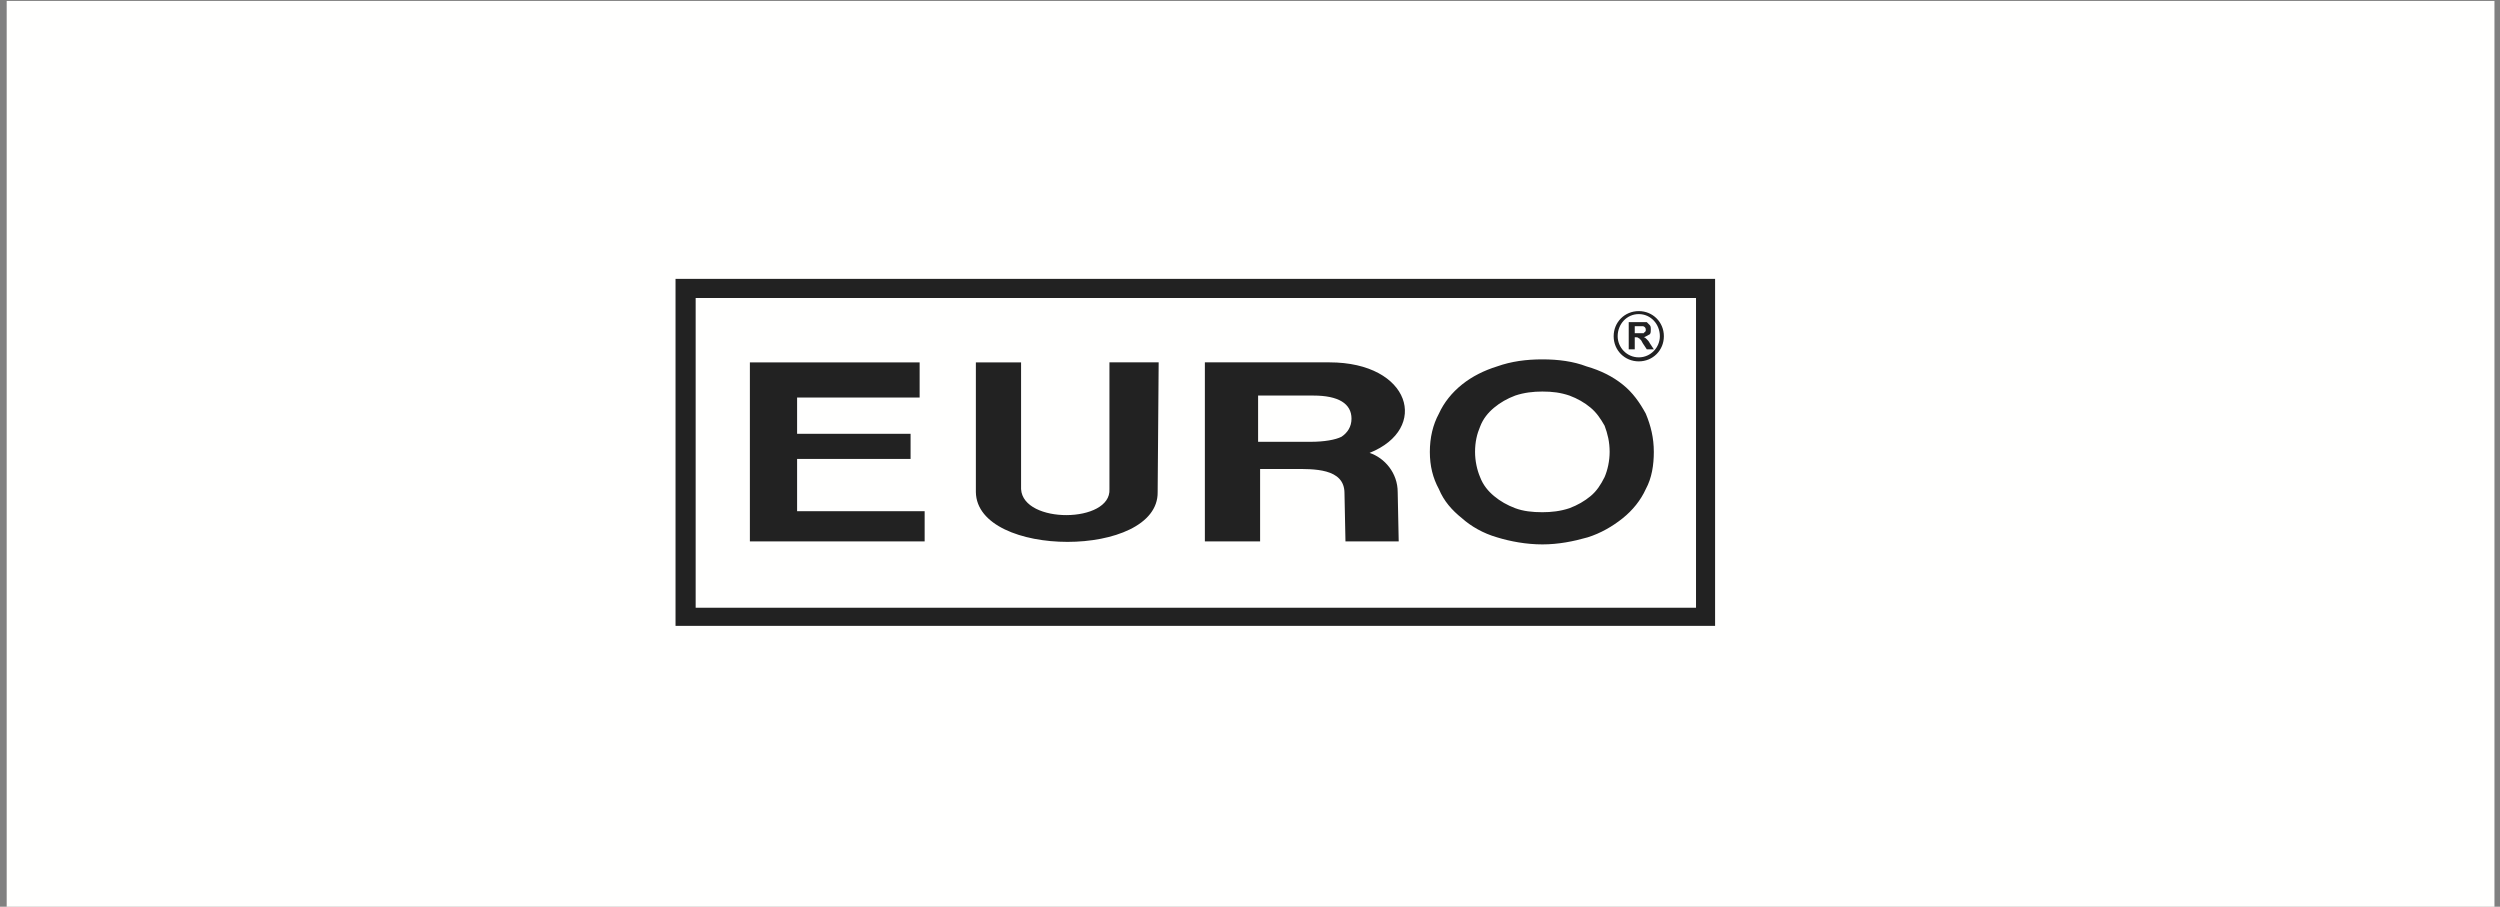 <svg width="193" height="70" viewBox="0 0 193 70" fill="none" xmlns="http://www.w3.org/2000/svg">
<rect x="0" y="0" width="193" height="70" fill="#808080" stroke="none"/>
<path fill-rule="evenodd" clip-rule="evenodd" d="M18.269 27.743V21.532H40.135L46.106 38.146L52.153 21.532H58.821L49.13 48.316H43.159L35.638 27.743H29.977V48.316H23.542V27.743H18.269Z" fill="#222222"/>
<path fill-rule="evenodd" clip-rule="evenodd" d="M7.491 33.798V26.89C14.703 26.423 14.548 34.186 7.491 33.798ZM13.307 48.316H20.673L14.47 37.603C22.146 34.963 20.052 21.377 11.524 21.532H0.745V48.316H7.491V38.38L13.307 48.316ZM135.119 21.531H142.718L149.929 48.316H144.578L143.337 43.581H134.345L133.103 48.316H127.908L135.12 21.532L135.119 21.531ZM142.02 38.689H135.662L138.841 26.812L142.02 38.689Z" fill="#222222"/>
<path fill-rule="evenodd" clip-rule="evenodd" d="M159.854 39V33.256H171.718V42.571C169.857 44.978 168.617 46.842 166.134 48.006C164.507 48.781 161.87 49.403 159.466 49.403C156.52 49.403 154.116 48.859 152.254 47.773C150.395 46.608 149.232 45.133 148.223 42.959C147.216 40.708 146.983 38.146 146.983 35.273C146.983 32.246 147.371 29.529 148.533 27.355C149.618 25.103 151.248 23.473 153.418 22.307C155.124 21.376 156.907 20.989 159.776 20.989C162.567 20.989 164.584 21.221 165.98 21.765C167.375 22.307 168.461 23.163 169.391 24.327C170.244 25.492 170.941 26.966 171.408 28.753L164.894 30.227C164.584 29.14 164.118 28.364 163.343 27.82C162.645 27.278 161.715 26.89 160.629 26.734C158.382 26.423 156.598 27.665 155.59 28.907C154.582 30.226 154.116 32.245 154.116 35.119C154.116 38.069 154.582 40.63 155.59 41.95C156.598 43.193 158.071 43.892 159.854 43.892C160.707 43.892 161.56 43.736 162.335 43.424C163.11 43.193 163.964 42.727 164.972 42.028V39.001H159.854V39ZM181.255 27.588H177.765V42.338H181.255C187.767 42.338 187.922 27.588 181.255 27.588ZM180.247 21.532H171.718V48.394H180.247C196.221 48.394 196.531 21.532 180.247 21.532Z" fill="#222222"/>
<path d="M0.517 70H192.572V0.074H0.517V70Z" fill="#FFFFFE"/>
<path fill-rule="evenodd" clip-rule="evenodd" d="M52.929 48.317H131.63V21.532H52.929V48.317Z" fill="#FFFFFE"/>
<path fill-rule="evenodd" clip-rule="evenodd" d="M52.154 48.316H132.405V21.531H52.151V48.316H52.154ZM53.704 46.917H130.932V23.008H53.705V46.919L53.704 46.917Z" fill="#222222"/>
<path fill-rule="evenodd" clip-rule="evenodd" d="M71.383 41.796H57.891V27.975H70.996V30.692H61.536V33.488H70.297V35.428H61.536V39.466H71.383V41.796ZM107.98 41.796H103.87L103.794 38.069C103.794 36.128 101.391 36.205 99.839 36.205H97.28V41.796H93.016V27.974H102.631C108.912 27.974 110.385 33.099 105.732 34.963C106.895 35.35 107.902 36.515 107.902 37.99L107.98 41.795V41.796ZM97.125 34.108H101.157C102.244 34.108 103.096 33.952 103.562 33.719C104.026 33.41 104.336 32.943 104.336 32.322C104.336 31.158 103.328 30.537 101.391 30.537H97.125V34.108ZM119.069 27.743C120.309 27.743 121.472 27.898 122.481 28.286C123.566 28.598 124.496 29.062 125.271 29.685C126.048 30.304 126.591 31.081 127.055 31.935C127.443 32.866 127.675 33.798 127.675 34.886C127.675 35.895 127.521 36.904 127.055 37.758C126.668 38.613 126.048 39.388 125.271 40.01C124.496 40.63 123.566 41.173 122.559 41.485C121.472 41.795 120.31 42.028 119.069 42.028C117.828 42.028 116.588 41.796 115.58 41.485C114.494 41.173 113.564 40.63 112.867 40.01C112.091 39.388 111.469 38.689 111.083 37.758C110.617 36.904 110.384 35.972 110.384 34.886C110.384 33.798 110.617 32.788 111.083 31.935C111.469 31.081 112.091 30.305 112.867 29.685C113.642 29.062 114.572 28.598 115.58 28.286C116.666 27.898 117.828 27.743 119.069 27.743ZM119.069 39.543C119.767 39.543 120.465 39.466 121.162 39.233C121.782 39 122.325 38.689 122.791 38.301C123.256 37.914 123.566 37.447 123.876 36.827C124.109 36.284 124.264 35.584 124.264 34.886C124.264 34.109 124.109 33.488 123.876 32.866C123.566 32.323 123.256 31.857 122.791 31.47C122.325 31.08 121.782 30.77 121.162 30.538C120.465 30.305 119.844 30.227 119.069 30.227C118.37 30.227 117.673 30.305 116.976 30.537C116.356 30.77 115.813 31.081 115.347 31.47C114.882 31.857 114.494 32.323 114.261 32.944C114.029 33.488 113.874 34.109 113.874 34.886C113.874 35.584 114.029 36.284 114.261 36.827C114.494 37.447 114.881 37.914 115.347 38.301C115.813 38.689 116.355 39.001 116.976 39.233C117.596 39.466 118.293 39.543 119.069 39.543ZM75.338 27.975H78.827V37.758C78.981 40.475 85.805 40.397 85.649 37.758V27.974H89.449L89.371 37.99C89.449 43.114 75.414 43.114 75.337 37.99V27.975H75.338ZM126.513 27.898C125.426 27.898 124.574 27.044 124.574 25.957C124.574 24.871 125.426 24.017 126.513 24.017C127.599 24.017 128.451 24.871 128.451 25.957C128.451 27.044 127.599 27.898 126.513 27.898ZM126.513 27.588C127.443 27.588 128.141 26.812 128.141 25.957C128.141 25.026 127.443 24.248 126.513 24.248C125.582 24.248 124.884 25.026 124.884 25.957C124.884 26.812 125.582 27.588 126.513 27.588ZM126.203 25.724H126.901C126.901 25.647 126.978 25.647 126.978 25.647C127.056 25.57 127.056 25.492 127.056 25.492C127.056 25.414 127.056 25.336 126.978 25.258C126.978 25.258 126.901 25.181 126.823 25.181H126.203V25.724ZM125.737 26.968V24.87H127.133L127.366 25.104C127.443 25.181 127.443 25.336 127.443 25.413C127.443 25.57 127.443 25.724 127.366 25.803C127.21 25.879 127.133 25.957 126.901 26.035C126.978 26.035 127.056 26.112 127.133 26.19C127.21 26.268 127.288 26.346 127.366 26.5L127.676 26.968H127.133L126.823 26.5C126.746 26.346 126.668 26.19 126.591 26.19C126.591 26.112 126.513 26.112 126.513 26.112C126.435 26.035 126.358 26.035 126.28 26.035H126.203V26.968H125.737Z" fill="#222222"/>
</svg>
